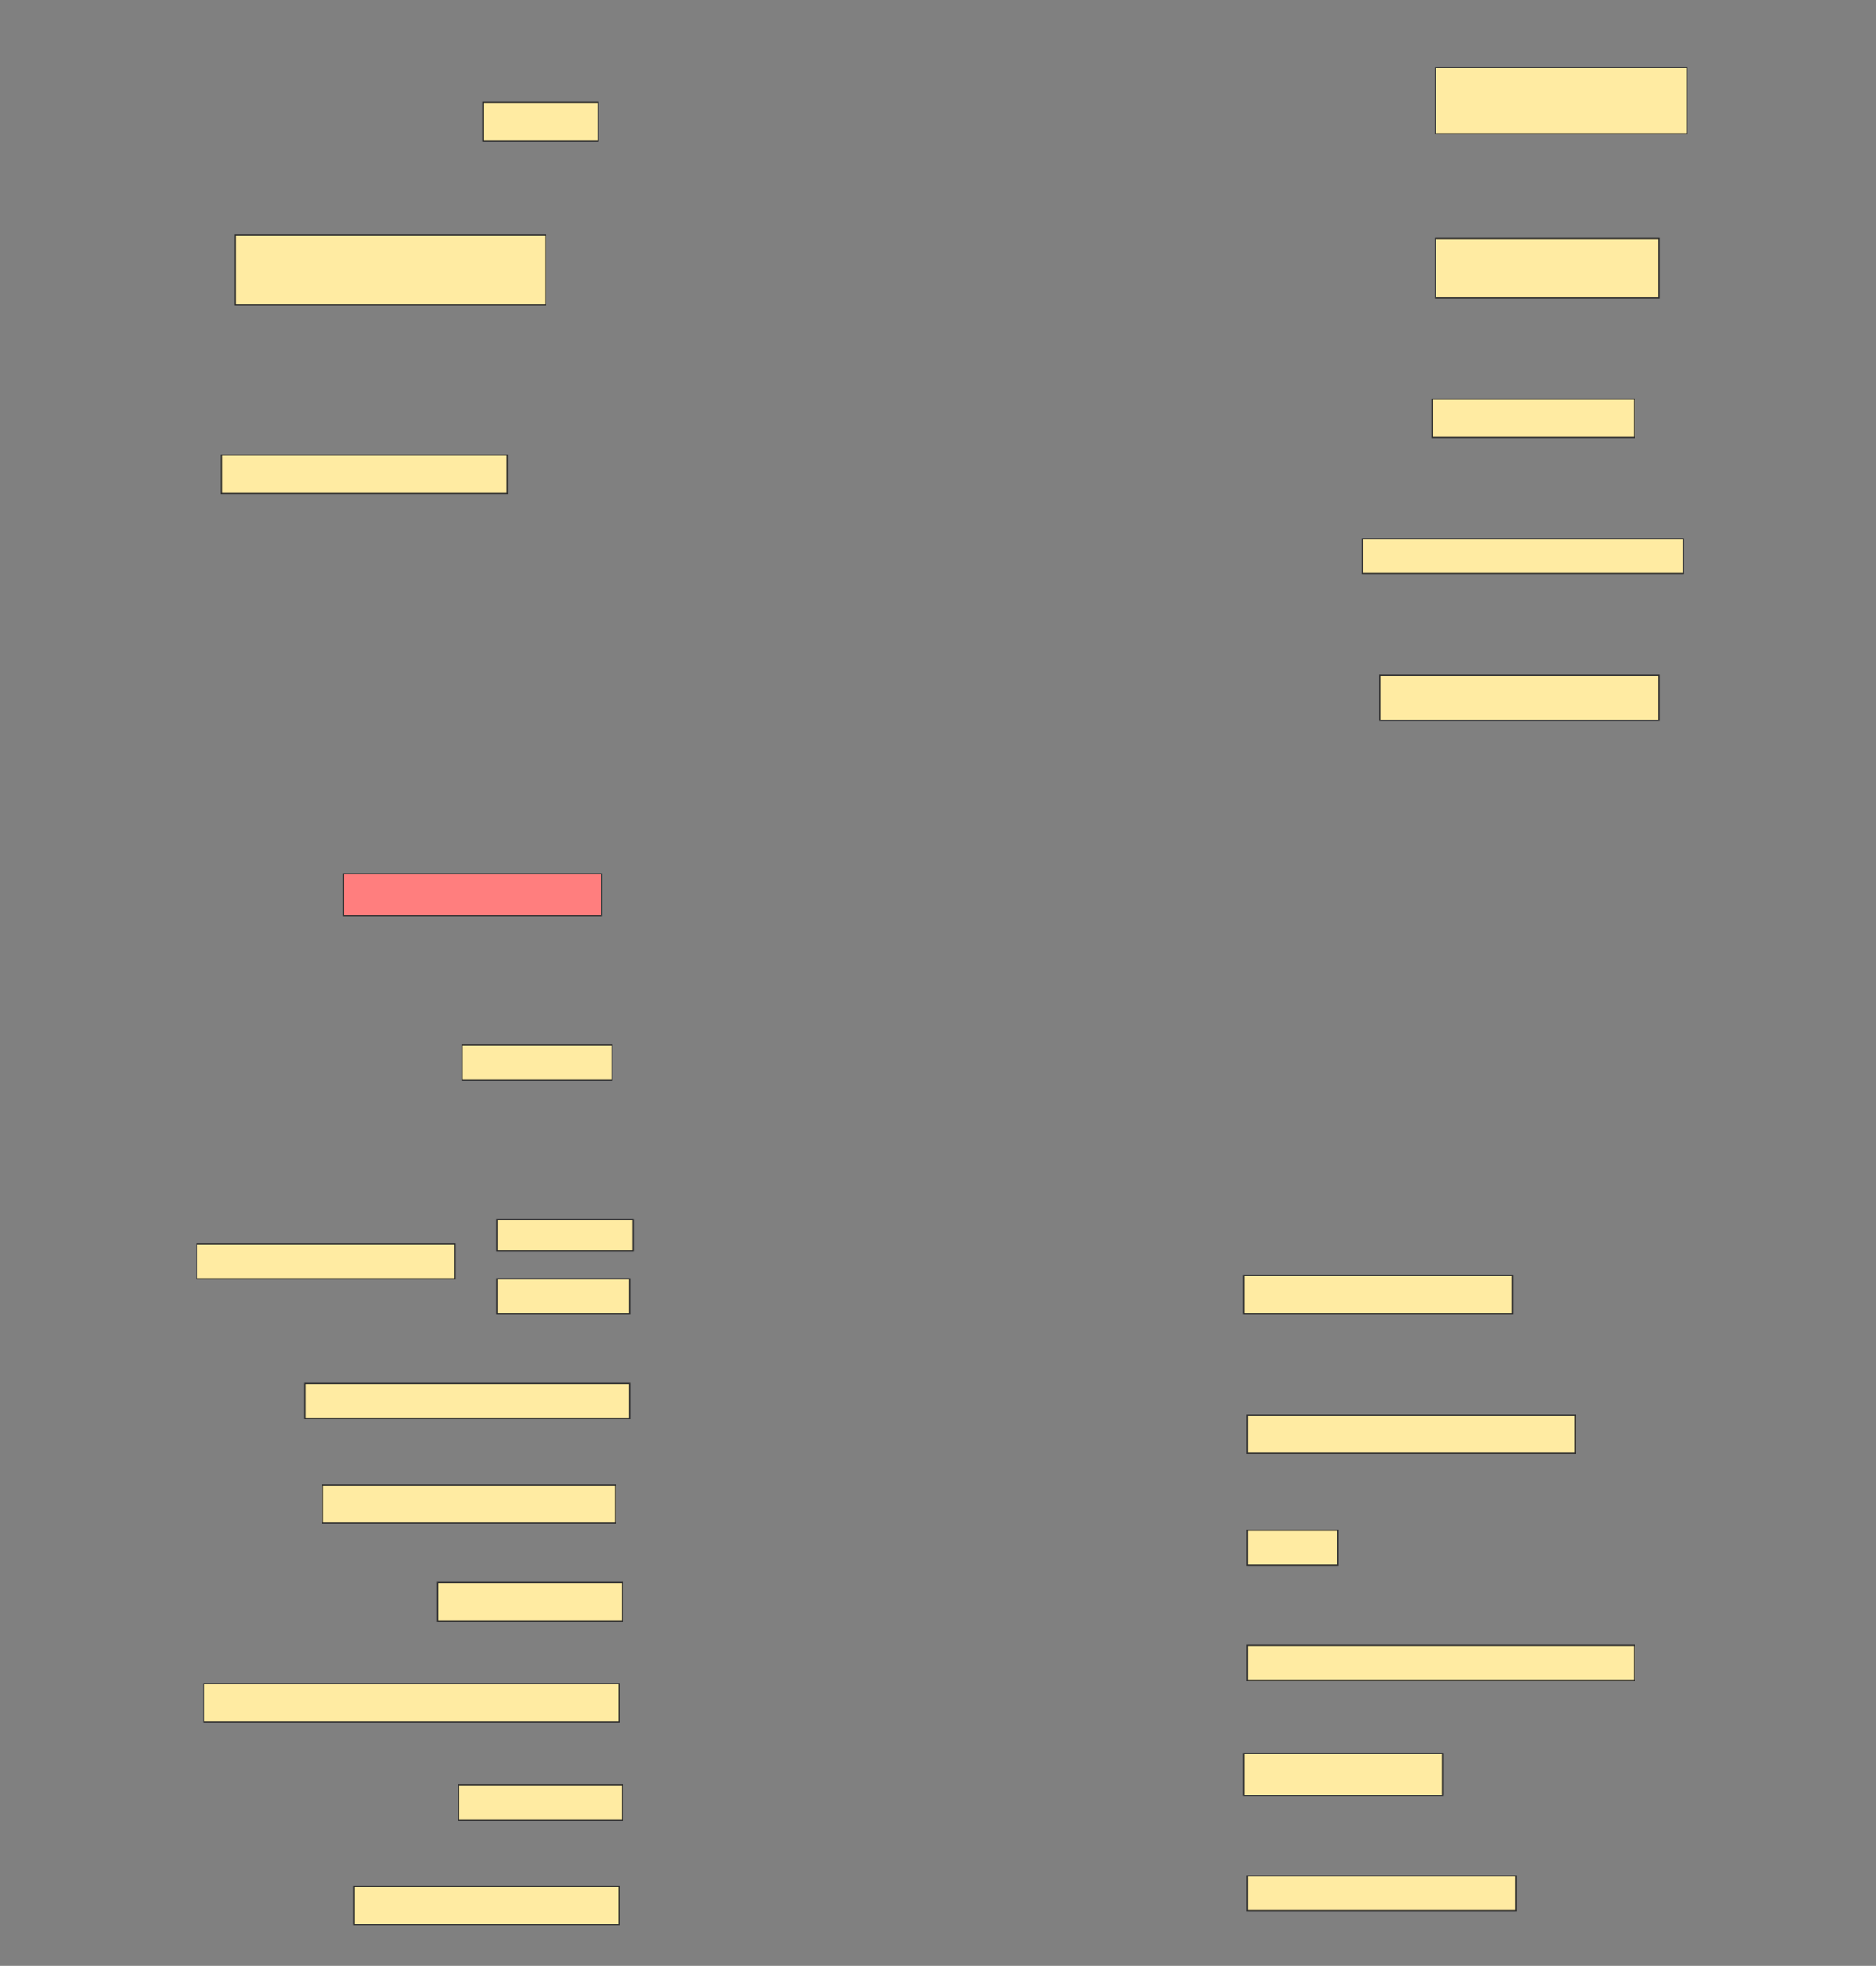 <svg height="1609" width="1536" xmlns="http://www.w3.org/2000/svg">
 <rect width="100%" height="100%" fill="#808080" stroke="none"/>
 <!-- Created with Image Occlusion Enhanced -->
 <g>
  <title>Labels</title>
 </g>
 <g>
  <title>Masks</title>
  <rect fill="#FFEBA2" height="54.286" id="50dc44a336a7480298c42ef8df53d717-ao-1" stroke="#2D2D2D" width="205.714" x="1175.429" y="55.286"/>
  <rect fill="#FFEBA2" height="31.429" id="50dc44a336a7480298c42ef8df53d717-ao-2" stroke="#2D2D2D" width="94.286" x="395.429" y="83.857"/>
  <rect fill="#FFEBA2" height="48.571" id="50dc44a336a7480298c42ef8df53d717-ao-3" stroke="#2D2D2D" width="182.857" x="1175.429" y="195.286"/>
  <rect fill="#FFEBA2" height="57.143" id="50dc44a336a7480298c42ef8df53d717-ao-4" stroke="#2D2D2D" width="254.286" x="192.572" y="192.428"/>
  <rect fill="#FFEBA2" height="31.429" id="50dc44a336a7480298c42ef8df53d717-ao-5" stroke="#2D2D2D" width="165.714" x="1172.572" y="326.714"/>
  <rect fill="#FFEBA2" height="31.429" id="50dc44a336a7480298c42ef8df53d717-ao-6" stroke="#2D2D2D" width="234.286" x="181.143" y="372.428"/>
  <rect fill="#FFEBA2" height="28.571" id="50dc44a336a7480298c42ef8df53d717-ao-7" stroke="#2D2D2D" width="262.857" x="1115.429" y="441"/>
  <rect fill="#FFEBA2" height="37.143" id="50dc44a336a7480298c42ef8df53d717-ao-8" stroke="#2D2D2D" width="228.571" x="1129.714" y="552.428"/>
  <rect class="qshape" fill="#FF7E7E" height="34.286" id="50dc44a336a7480298c42ef8df53d717-ao-9" stroke="#2D2D2D" width="211.429" x="281.143" y="715.286"/>
  <rect fill="#FFEBA2" height="28.571" id="50dc44a336a7480298c42ef8df53d717-ao-10" stroke="#2D2D2D" width="122.857" x="378.286" y="855.286"/>
  <g id="50dc44a336a7480298c42ef8df53d717-ao-11">
   <rect fill="#FFEBA2" height="28.571" stroke="#2D2D2D" width="211.429" x="161.143" y="1018.143"/>
   <rect fill="#FFEBA2" height="25.714" stroke="#2D2D2D" width="111.429" x="406.857" y="998.143"/>
   <rect fill="#FFEBA2" height="28.571" stroke="#2D2D2D" width="108.571" x="406.857" y="1046.714"/>
  </g>
  <rect fill="#FFEBA2" height="31.429" id="50dc44a336a7480298c42ef8df53d717-ao-12" stroke="#2D2D2D" stroke-dasharray="null" stroke-linecap="null" stroke-linejoin="null" width="220" x="1018.286" y="1043.857"/>
  <rect fill="#FFEBA2" height="28.571" id="50dc44a336a7480298c42ef8df53d717-ao-13" stroke="#2D2D2D" stroke-dasharray="null" stroke-linecap="null" stroke-linejoin="null" width="265.714" x="249.714" y="1132.428"/>
  <rect fill="#FFEBA2" height="31.429" id="50dc44a336a7480298c42ef8df53d717-ao-14" stroke="#2D2D2D" stroke-dasharray="null" stroke-linecap="null" stroke-linejoin="null" width="268.571" x="1021.143" y="1158.143"/>
  <rect fill="#FFEBA2" height="31.429" id="50dc44a336a7480298c42ef8df53d717-ao-15" stroke="#2D2D2D" stroke-dasharray="null" stroke-linecap="null" stroke-linejoin="null" width="240" x="264" y="1215.286"/>
  <rect fill="#FFEBA2" height="28.571" id="50dc44a336a7480298c42ef8df53d717-ao-16" stroke="#2D2D2D" stroke-dasharray="null" stroke-linecap="null" stroke-linejoin="null" width="74.286" x="1021.143" y="1252.428"/>
  <rect fill="#FFEBA2" height="31.429" id="50dc44a336a7480298c42ef8df53d717-ao-17" stroke="#2D2D2D" stroke-dasharray="null" stroke-linecap="null" stroke-linejoin="null" width="151.429" x="358.286" y="1295.286"/>
  <rect fill="#FFEBA2" height="28.571" id="50dc44a336a7480298c42ef8df53d717-ao-18" stroke="#2D2D2D" stroke-dasharray="null" stroke-linecap="null" stroke-linejoin="null" width="317.143" x="1021.143" y="1346.714"/>
  <rect fill="#FFEBA2" height="31.429" id="50dc44a336a7480298c42ef8df53d717-ao-19" stroke="#2D2D2D" stroke-dasharray="null" stroke-linecap="null" stroke-linejoin="null" width="340" x="166.857" y="1378.143"/>
  <rect fill="#FFEBA2" height="34.286" id="50dc44a336a7480298c42ef8df53d717-ao-20" stroke="#2D2D2D" stroke-dasharray="null" stroke-linecap="null" stroke-linejoin="null" width="162.857" x="1018.286" y="1435.286"/>
  <rect fill="#FFEBA2" height="28.571" id="50dc44a336a7480298c42ef8df53d717-ao-21" stroke="#2D2D2D" stroke-dasharray="null" stroke-linecap="null" stroke-linejoin="null" width="134.286" x="375.429" y="1461"/>
  <rect fill="#FFEBA2" height="28.571" id="50dc44a336a7480298c42ef8df53d717-ao-22" stroke="#2D2D2D" stroke-dasharray="null" stroke-linecap="null" stroke-linejoin="null" width="220" x="1021.143" y="1535.286"/>
  <rect fill="#FFEBA2" height="31.429" id="50dc44a336a7480298c42ef8df53d717-ao-23" stroke="#2D2D2D" stroke-dasharray="null" stroke-linecap="null" stroke-linejoin="null" width="217.143" x="289.714" y="1543.857"/>
 </g>
</svg>